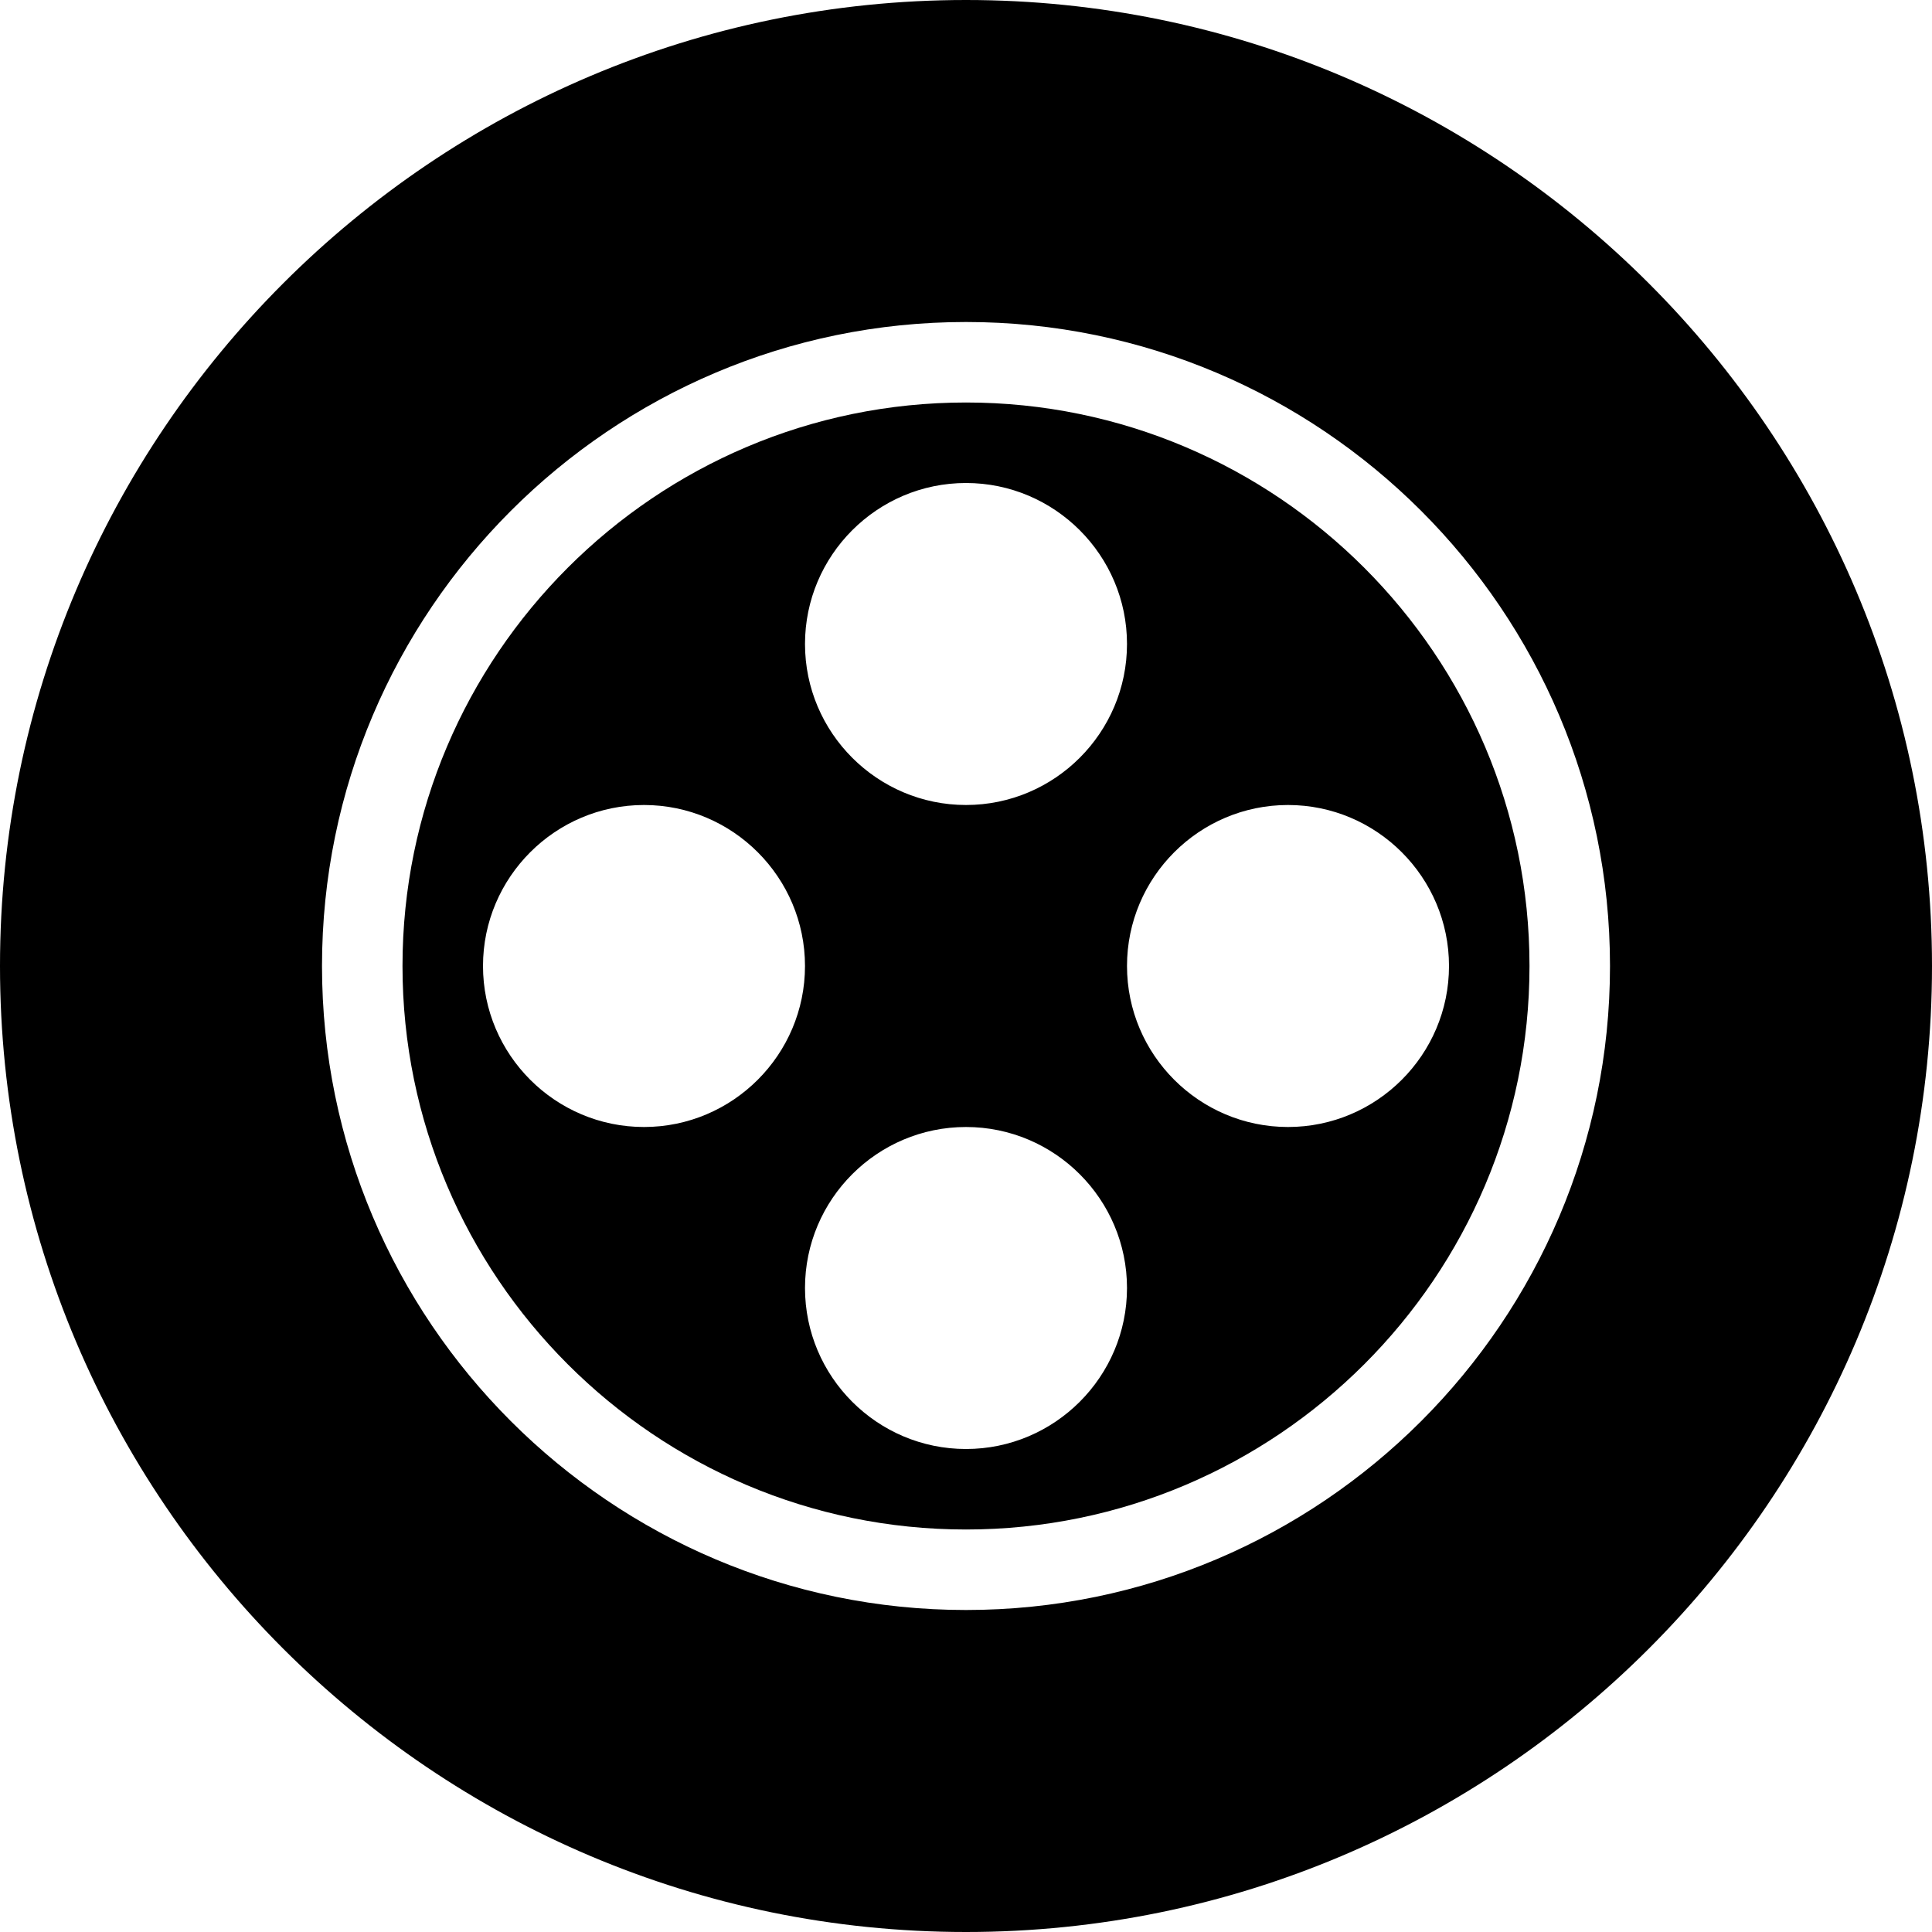 <?xml version="1.0" encoding="utf-8"?>
<!-- Generator: Adobe Illustrator 19.2.0, SVG Export Plug-In . SVG Version: 6.00 Build 0)  -->
<svg version="1.1" xmlns="http://www.w3.org/2000/svg" xmlns:xlink="http://www.w3.org/1999/xlink" x="0px" y="0px" width="24px"
	 height="24px" viewBox="0 0 24 24" enable-background="new 0 0 24 24" xml:space="preserve">
<g id="Filled_Icons">
	<g>
		<path d="M12,5c-3.859,0-7,3.141-7,7c0,3.86,3.141,7,7,7s7-3.14,7-7C19,8.141,15.859,5,12,5z M12,6c1.102,0,2,0.898,2,2
			s-0.898,2-2,2s-2-0.898-2-2S10.898,6,12,6z M8,14c-1.102,0-2-0.898-2-2s0.898-2,2-2s2,0.898,2,2S9.102,14,8,14z M12,18
			c-1.102,0-2-0.897-2-2s0.898-2,2-2s2,0.898,2,2S13.102,18,12,18z M18,12c0,1.102-0.897,2-2,2s-2-0.898-2-2s0.898-2,2-2
			S18,10.898,18,12z"/>
		<path d="M12,0C5.383,0,0,5.384,0,12c0,6.617,5.383,12,12,12s12-5.383,12-12C24,5.384,18.617,0,12,0z M12,20c-4.411,0-8-3.589-8-8
			s3.589-8,8-8s8,3.589,8,8S16.411,20,12,20z"/>
	</g>
</g>
<g id="invisible_shape">
	<rect fill="none" width="24" height="24"/>
</g>
</svg>
